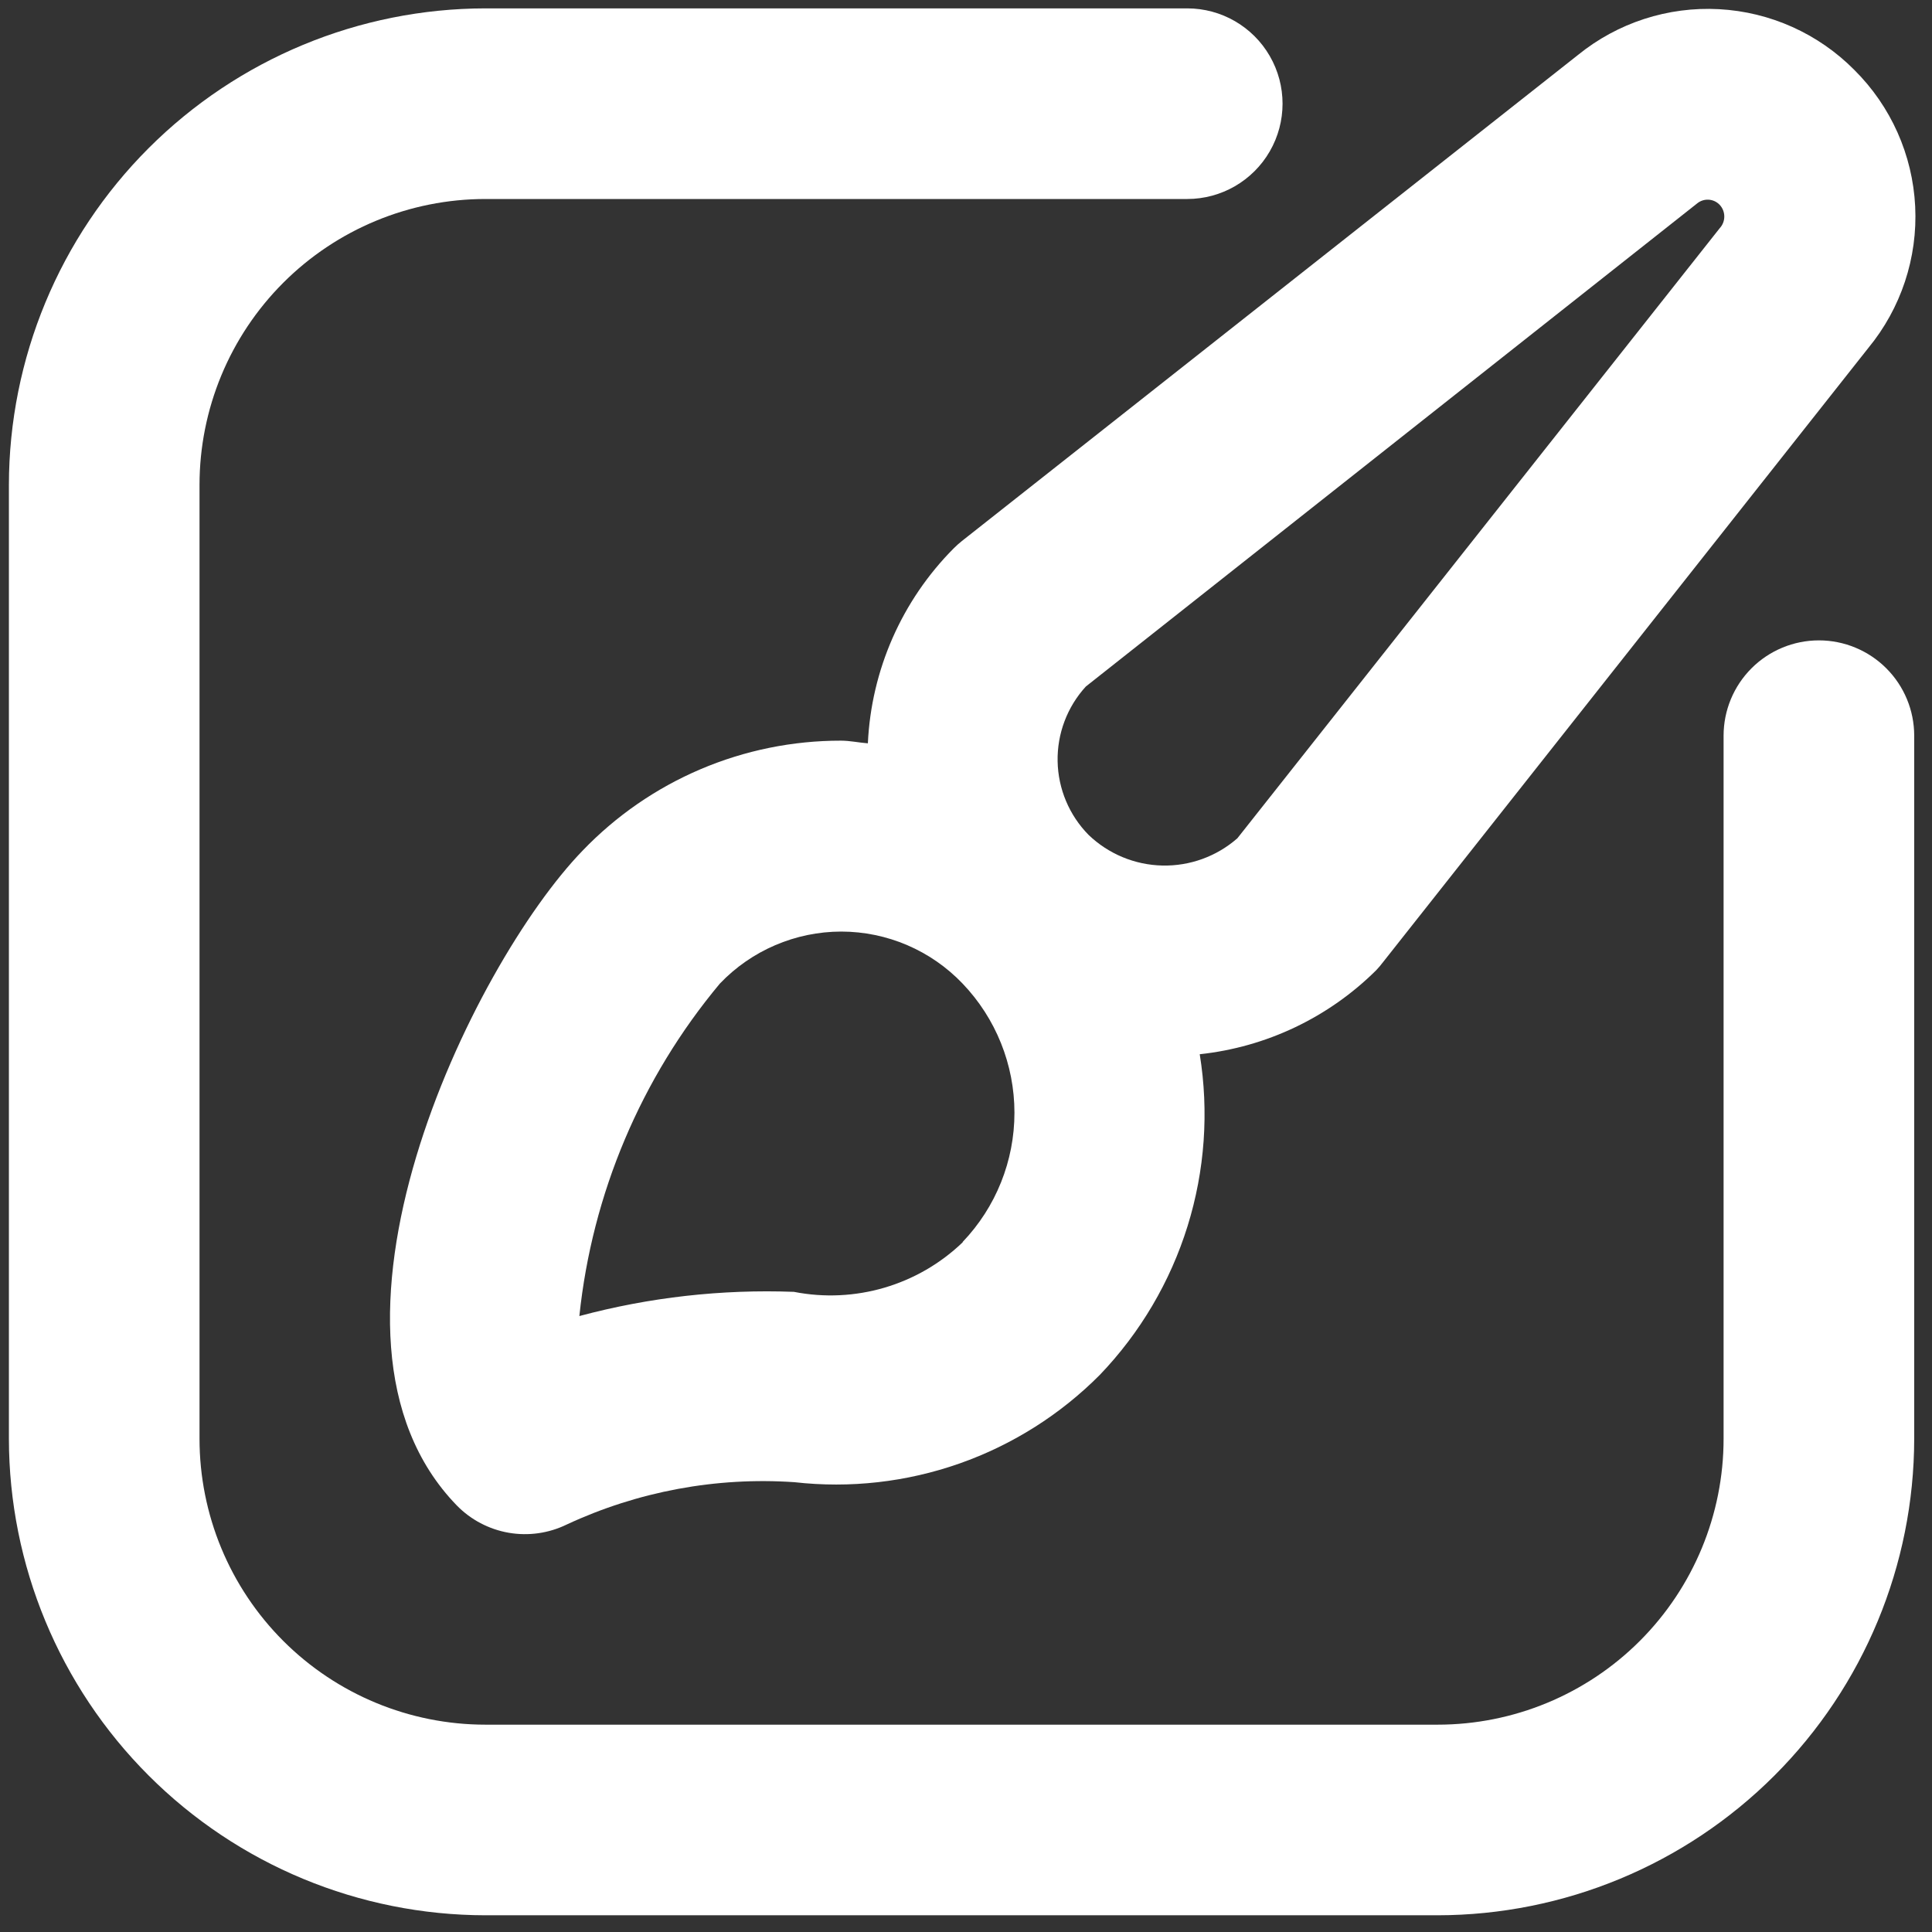 <?xml version="1.0" encoding="UTF-8" standalone="no"?>
<svg
   xmlns:dc="http://purl.org/dc/elements/1.1/"
   xmlns:cc="http://creativecommons.org/ns#"
   xmlns:rdf="http://www.w3.org/1999/02/22-rdf-syntax-ns#"
   xmlns:svg="http://www.w3.org/2000/svg"
   xmlns="http://www.w3.org/2000/svg"
   xmlns:sodipodi="http://sodipodi.sourceforge.net/DTD/sodipodi-0.dtd"
   xmlns:inkscape="http://www.inkscape.org/namespaces/inkscape"
   inkscape:export-ydpi="96"
   inkscape:export-xdpi="96"
   inkscape:export-filename="D:\LocalRepos\when\app\Assets\Images\themes.png"
   height="75"
   version="1.1"
   viewBox="0 0 75 75"
   width="75"
   id="svg12"
   sodipodi:docname="themes_icon.svg"
   inkscape:version="1.0 (4035a4fb49, 2020-05-01)">
  <rect x="0" y="0" width="75" height="75" fill="#333333" stroke="none"/>
  <sodipodi:namedview
     inkscape:snap-global="false"
     inkscape:document-rotation="0"
     pagecolor="#ffffff"
     bordercolor="#666666"
     borderopacity="1"
     objecttolerance="10"
     gridtolerance="10"
     guidetolerance="10"
     inkscape:pageopacity="0"
     inkscape:pageshadow="2"
     inkscape:window-width="2560"
     inkscape:window-height="1377"
     id="namedview14"
     showgrid="false"
     inkscape:zoom="9.0686445"
     inkscape:cx="25.055983"
     inkscape:cy="32.283737"
     inkscape:window-x="1912"
     inkscape:window-y="32"
     inkscape:window-maximized="1"
     inkscape:current-layer="svg12"
     inkscape:pagecheckerboard="true"
     inkscape:snap-page="true" />
  <desc
     id="desc4" />
  <defs
     id="defs6" />
  <g
     style="fill:#ffffff"
     transform="matrix(0.074,0,0,0.074,-7.054,-7.049)"
     id="g838">
    <path
       style="fill:#ffffff"
       d="m 1068.1,131.95 c -18.887,-19.066 -44.188,-30.43 -70.984,-31.879 -26.797,-1.449 -53.18,7.113 -74.016,24.031 l -323.15,254.95 c -1.523,1.215 -2.977,2.516 -4.352,3.898 -27.164,27.324 -43.199,63.766 -45,102.25 -4.75,-0.352 -9.352,-1.398 -14.148,-1.398 -25.309,-0.023 -50.363,5.078 -73.652,14.992 -23.285,9.918 -44.324,24.445 -61.848,42.707 -57.852,59.699 -152.9,254 -66,343.5 7.344,7.519 16.875,12.535 27.234,14.332 10.355,1.793 21.02,0.277 30.465,-4.332 37.289,-17.355 78.363,-24.996 119.4,-22.199 29.238,3.309 58.848,-0.039 86.609,-9.797 27.762,-9.762 52.953,-25.676 73.688,-46.555 21.137,-22.07 36.867,-48.742 45.949,-77.918 9.086,-29.176 11.277,-60.062 6.402,-90.23 34.961,-3.742 67.602,-19.277 92.551,-44.051 1.285,-1.344 2.484,-2.762 3.598,-4.25 l 254.5,-322.1 c 17.211,-20.848 26.008,-47.379 24.668,-74.379 -1.344,-27 -12.727,-52.527 -31.918,-71.57 z m -467.75,615 c -23.512,22.582 -56.559,32.285 -88.547,26 -37.941,-1.422 -75.883,2.859 -112.55,12.699 6.695,-64.164 32.352,-124.88 73.699,-174.4 16.621,-17.406 39.633,-27.266 63.699,-27.301 24.055,0.035 47.047,9.898 63.652,27.301 17.445,18.238 27.188,42.5 27.195,67.738 0.008,25.242 -9.715,49.512 -27.148,67.762 z M 997.45,215 l -253,320 c -10.867,9.527 -24.914,14.637 -39.367,14.312 -14.449,-0.324 -28.254,-6.055 -38.684,-16.062 -10.168,-10.32 -15.988,-24.148 -16.258,-38.637 -0.27,-14.484 5.031,-28.52 14.809,-39.215 l 320.65,-253.4 c 3.481,-2.879 8.586,-2.621 11.75,0.602 3.332,3.445 3.375,8.898 0.102,12.398 z"
       id="path834" />
    <path
       sodipodi:nodetypes="cssssssssssssccscsccsccscsscc"
       style="fill:#ffffff"
       d="m 1049.506,431.195 c -13.262,0 -25.98,5.269 -35.355,14.645 -9.375,9.376 -14.645,22.094 -14.645,35.355 V 850 c 0,39.781 -15.805,77.938 -43.934,106.07 -28.129,28.132 -66.285,43.934 -106.07,43.934 H 349.996 c -39.781,0 -77.938,-15.805 -106.07,-43.934 C 215.794,927.941 199.992,889.785 199.992,850 l 0,-500.344 c 0,-39.781 15.805,-77.938 43.934,-106.07 28.129,-28.132 66.285,-43.934 106.07,-43.934 h 368.144 c 17.863,0 34.371,-9.531 43.301,-25 8.934,-15.469 8.934,-34.531 0,-50 -8.93,-15.469 -25.438,-25 -43.301,-25 l -368.144,0 c -66.281,0.078 -129.82,26.445 -176.69,73.312 -46.87,46.867 -73.234,110.41 -73.312,176.69 l 0,500.344 c 0.078,66.281 26.445,129.82 73.312,176.69 46.867,46.87 110.41,73.234 176.69,73.312 h 499.506 c 66.281,-0.078 129.82,-26.445 176.69,-73.312 46.87,-46.867 73.234,-110.41 73.312,-176.69 V 481.193 c 0,-13.262 -5.269,-25.98 -14.645,-35.355 -9.376,-9.375 -22.094,-14.645 -35.355,-14.645 z"
       id="path836" />
  </g>
</svg>

